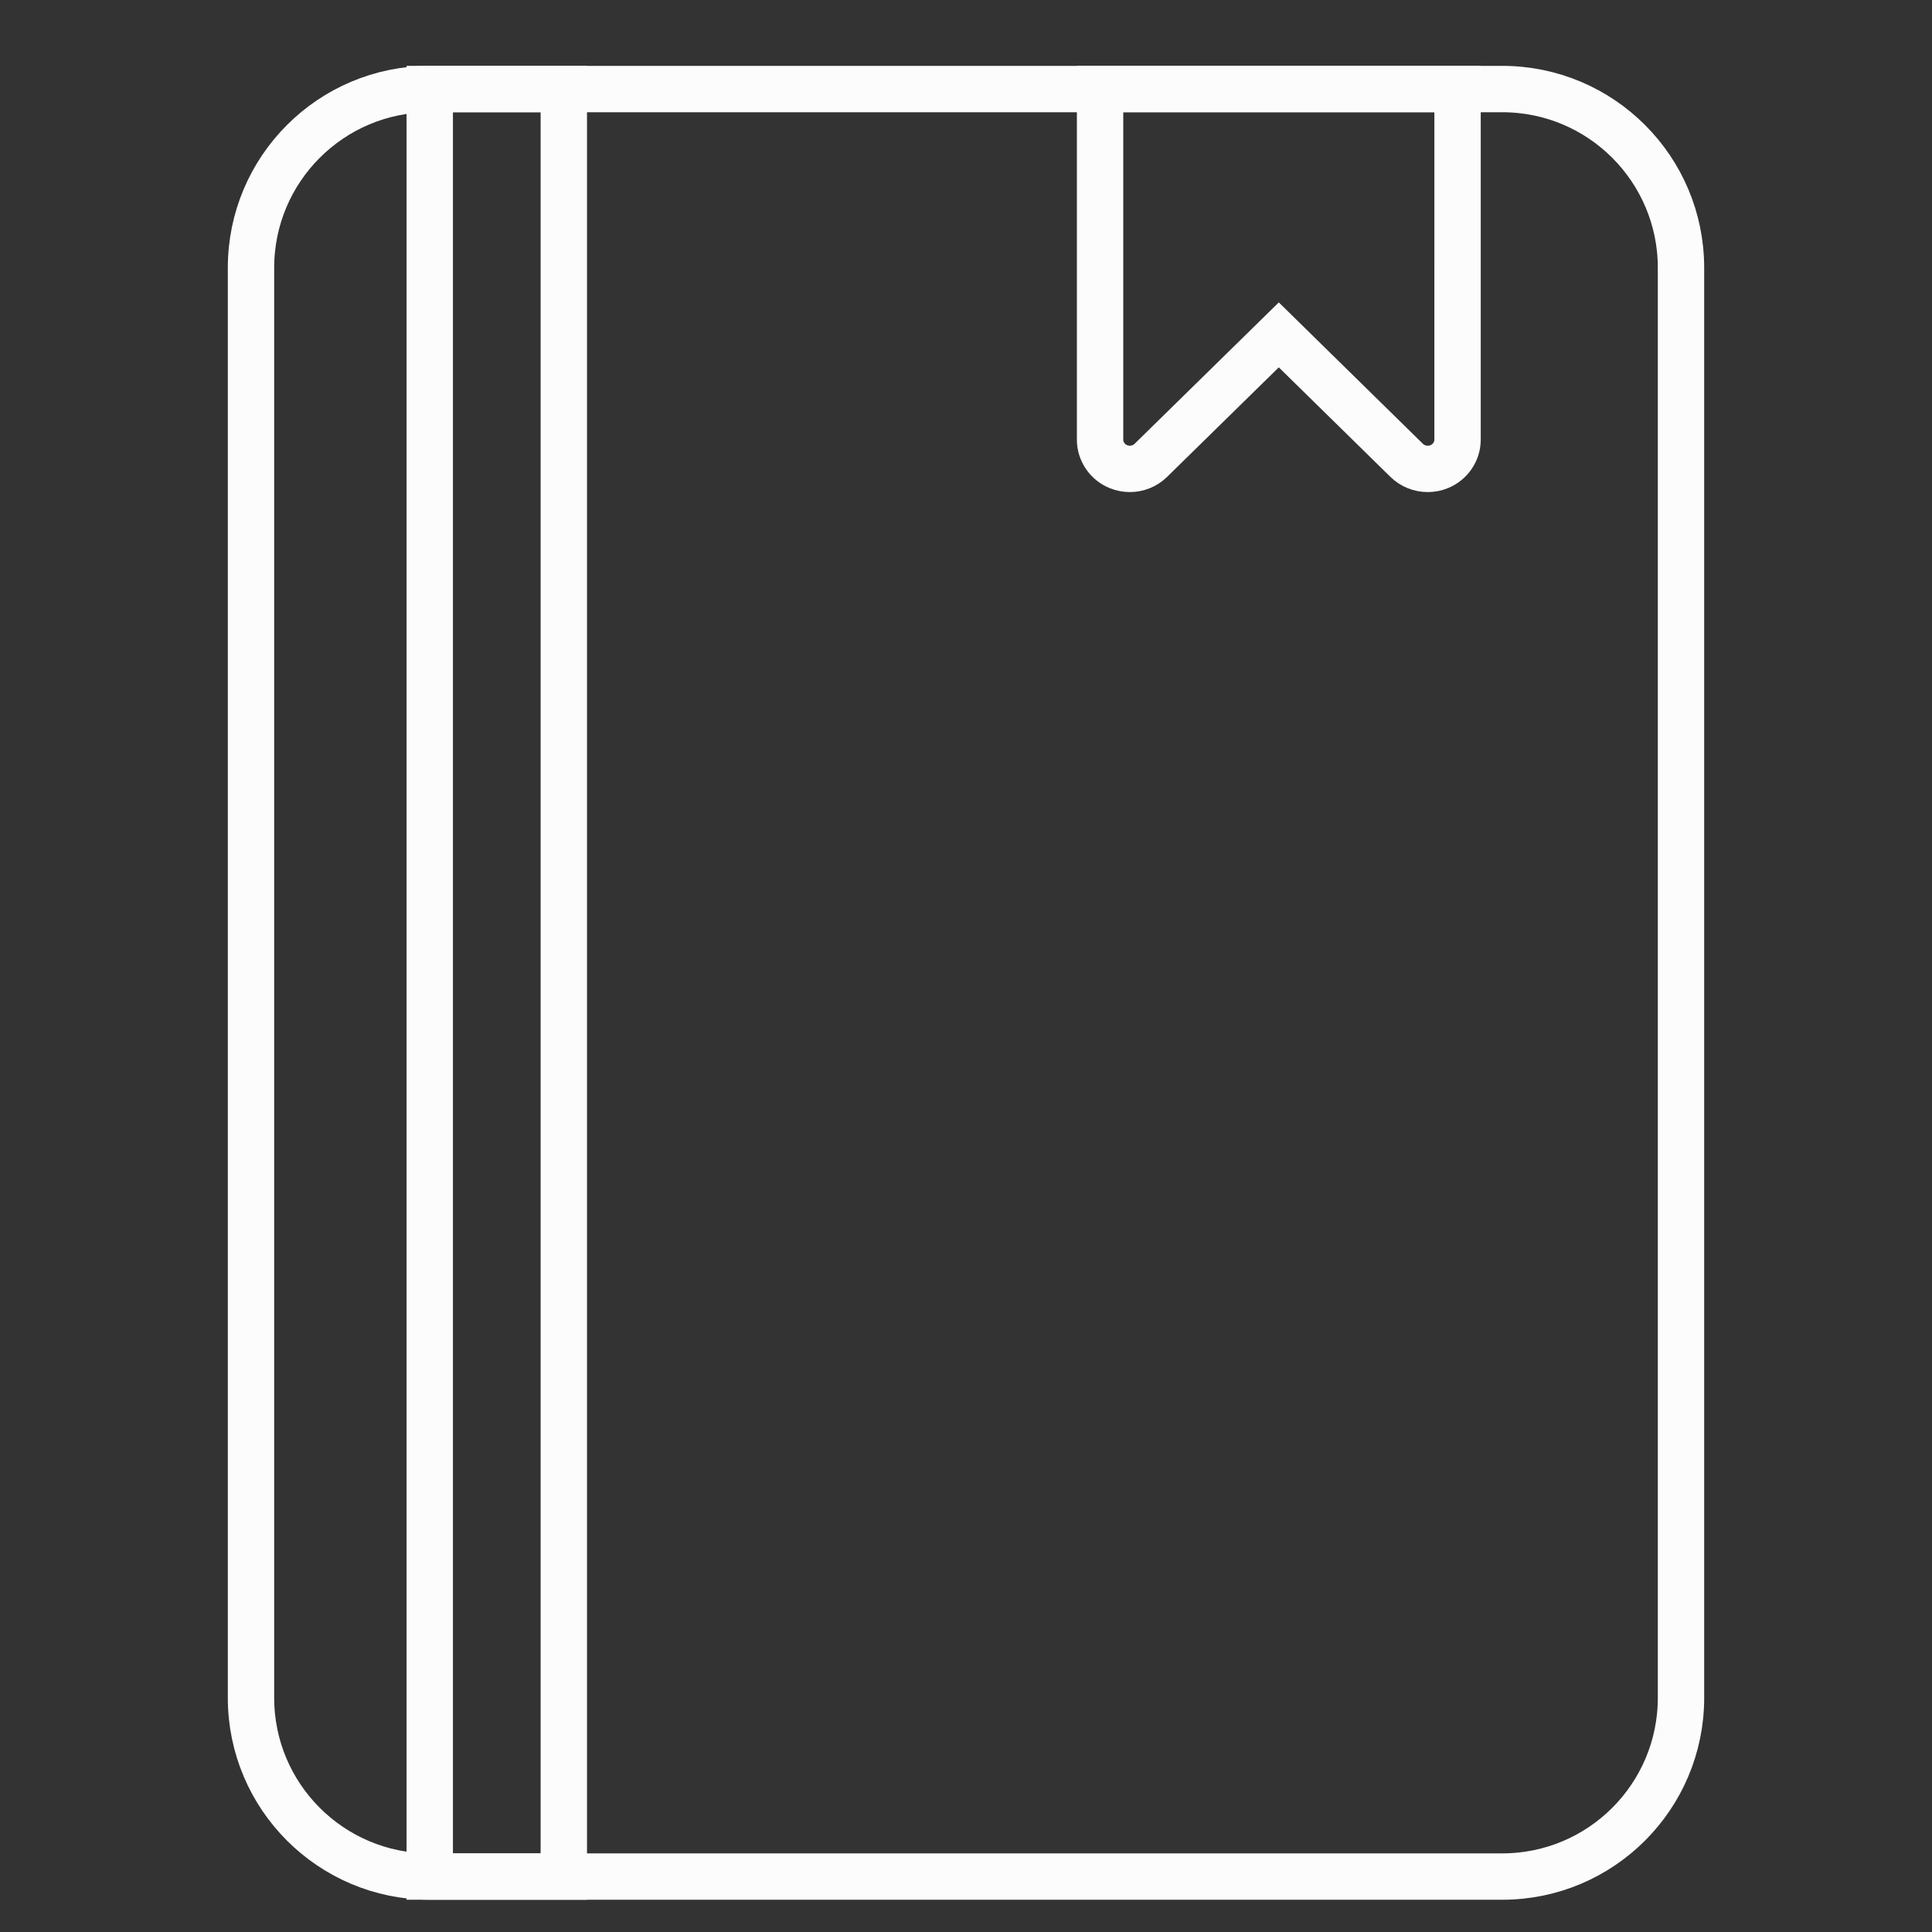 <?xml version="1.0" encoding="utf-8"?>
<!-- Generator: Adobe Illustrator 16.0.0, SVG Export Plug-In . SVG Version: 6.00 Build 0)  -->
<!DOCTYPE svg PUBLIC "-//W3C//DTD SVG 1.1//EN" "http://www.w3.org/Graphics/SVG/1.1/DTD/svg11.dtd">
<svg version="1.1" id="Layer_1" xmlns="http://www.w3.org/2000/svg" xmlns:xlink="http://www.w3.org/1999/xlink" x="0px" y="0px"
	 width="500px" height="500px" viewBox="0 0 500 500" enable-background="new 0 0 500 500" xml:space="preserve">
<rect x="0" y="0" width="500" height="500" fill="#333333" stroke="none"/>
<g>
	<title>background</title>
</g>
<g id="Layer_1_1_">
	<g>
		<path fill="none" stroke="#FCFCFC" stroke-width="12" stroke-miterlimit="10" d="M435.042,439.391
			c0,25.547-20.713,46.261-46.261,46.261H111.219c-25.548,0-46.261-20.714-46.261-46.261V69.307c0-25.545,20.713-46.26,46.261-46.26
			h277.562c25.548,0,46.261,20.715,46.261,46.26V439.391z"/>
	</g>
	<g>
		<g>
			<path fill="none" stroke="#FCFCFC" stroke-width="12" stroke-miterlimit="10" d="M284.695,23.046v90.736
				c0,3.049,1.886,5.828,4.755,6.992c0.96,0.373,1.952,0.575,2.948,0.575c1.998,0,3.975-0.768,5.44-2.212l33.116-32.472
				l33.091,32.472c1.47,1.444,3.454,2.212,5.455,2.212c0.993,0,1.998-0.18,2.946-0.575c2.881-1.164,4.768-3.943,4.768-6.992V23.046
				H284.695z"/>
		</g>
	</g>
	<g>
		
			<rect x="111.219" y="23.046" fill="none" stroke="#FCFCFC" stroke-width="12" stroke-miterlimit="10" width="34.695" height="462.604"/>
	</g>
</g>
<g id="Layer_2">
</g>
</svg>
